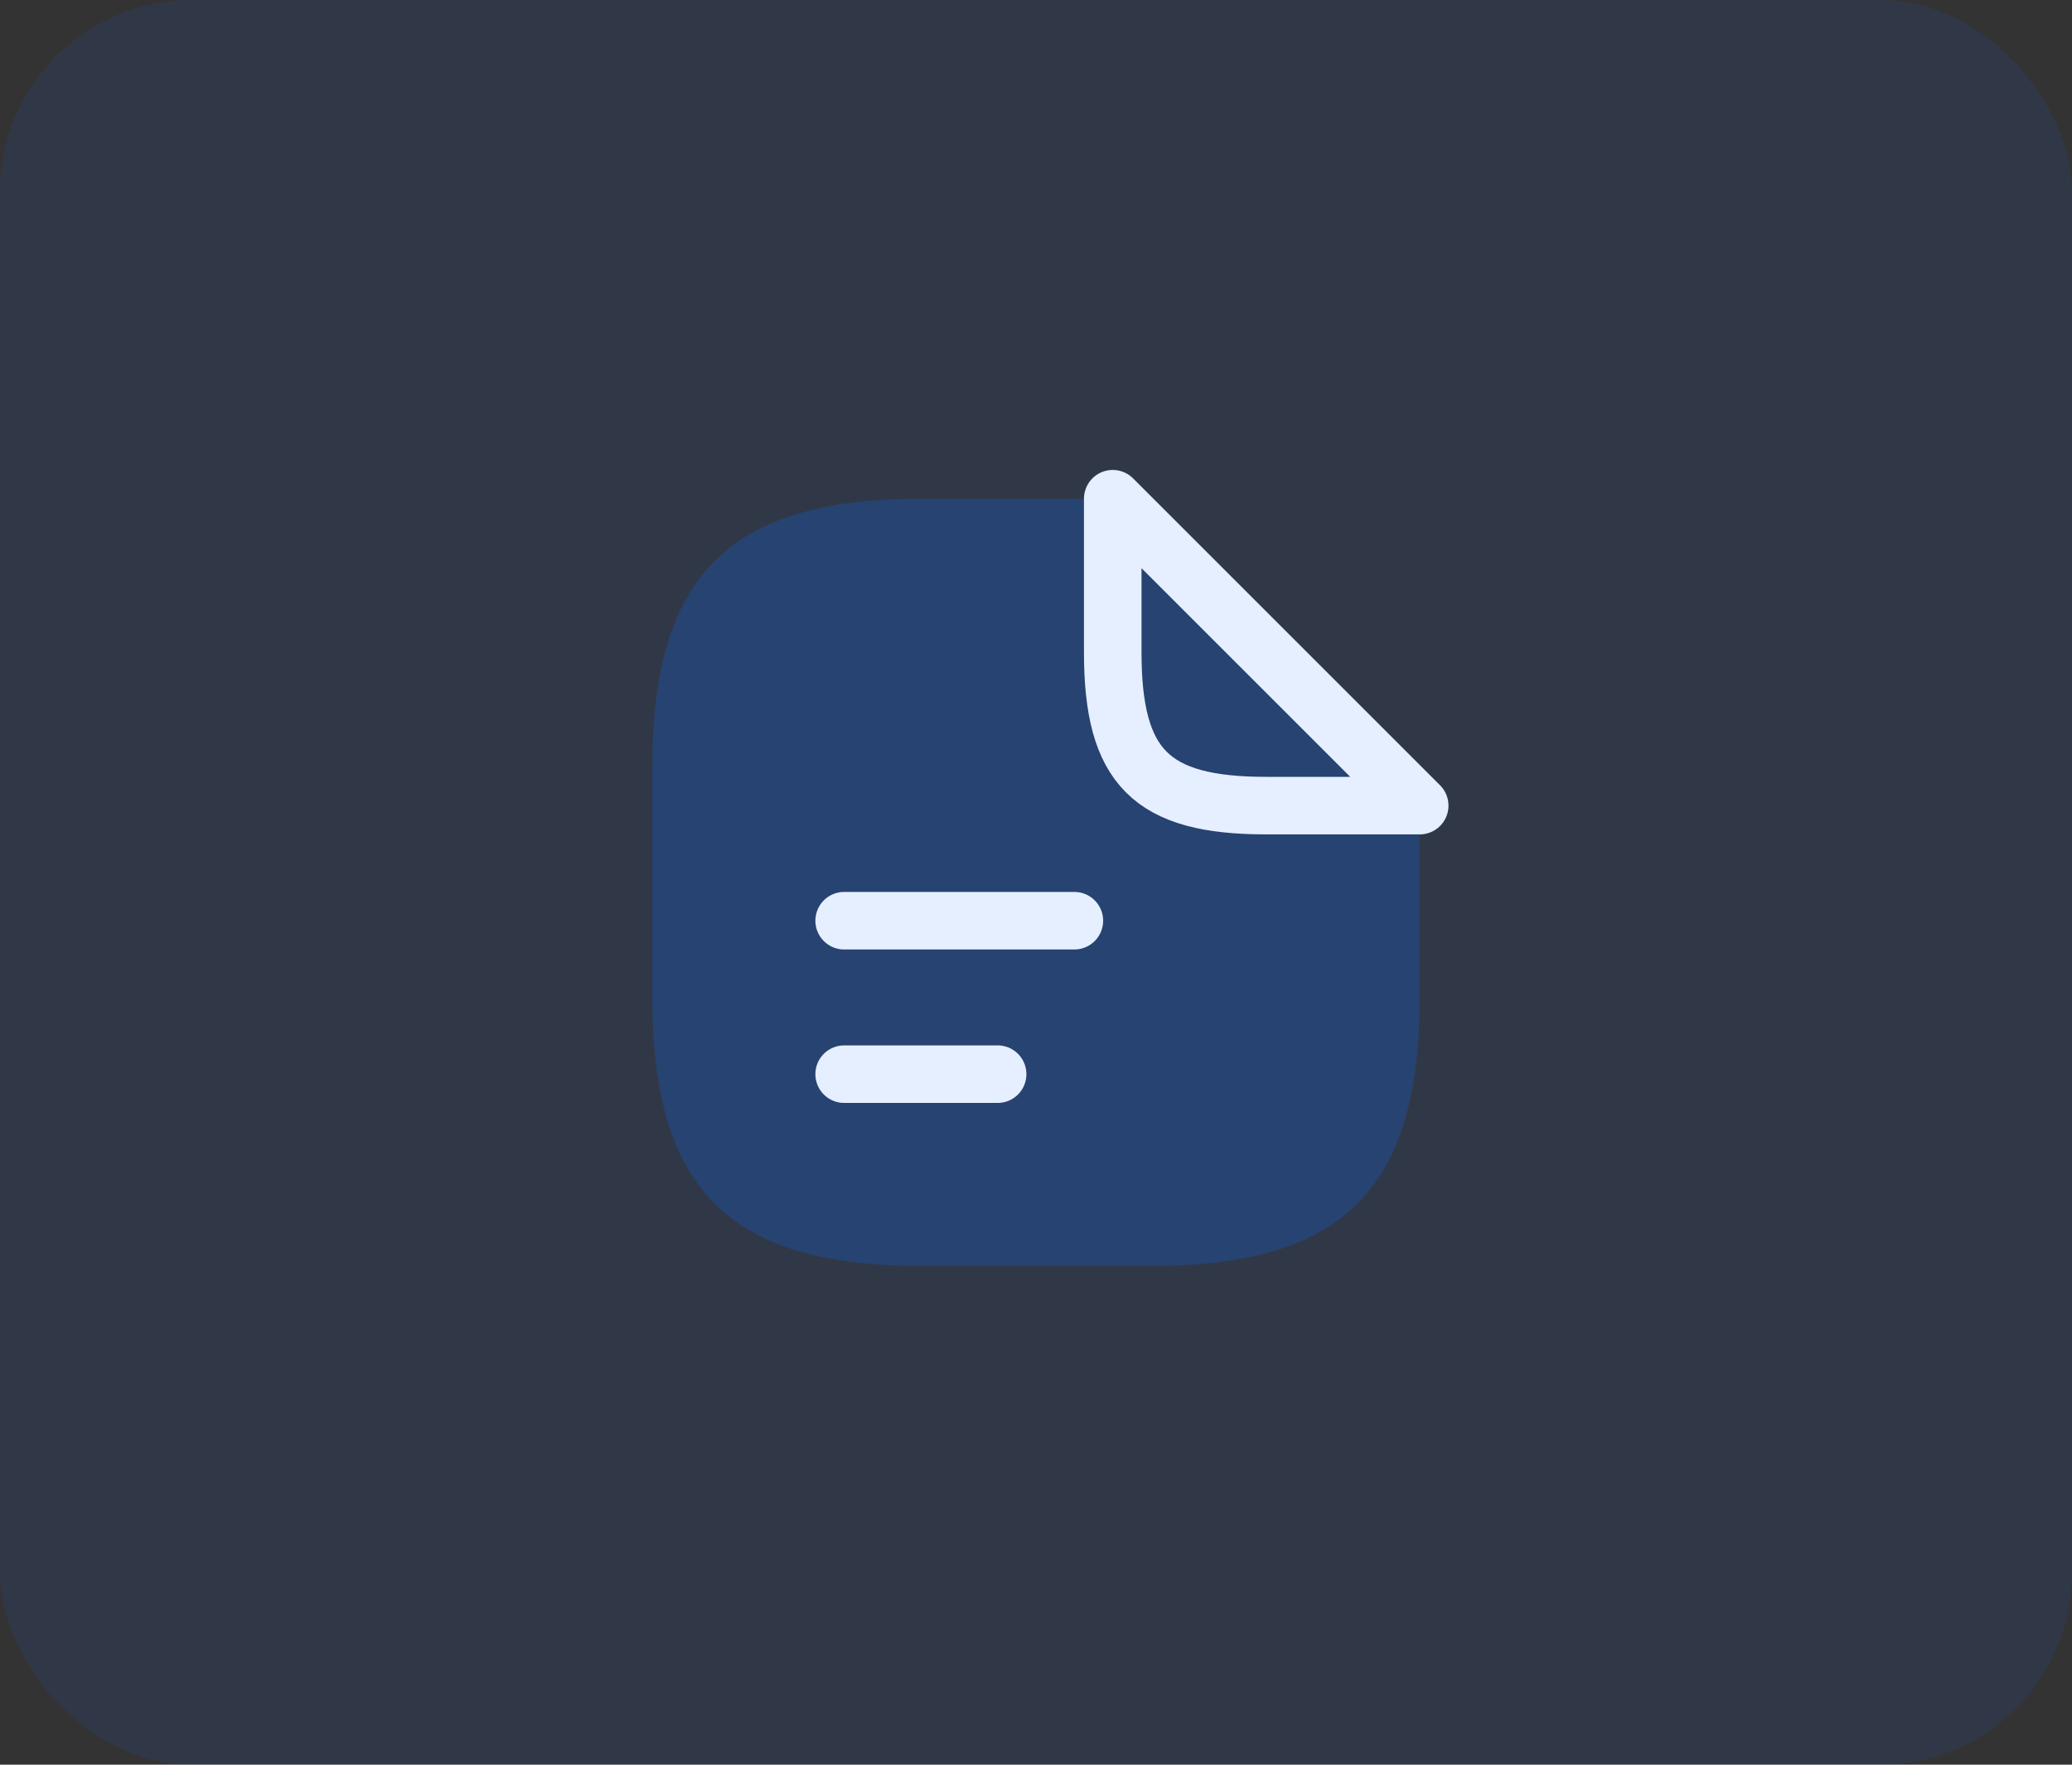 <svg width="54" height="46" viewBox="0 0 54 46" fill="none" xmlns="http://www.w3.org/2000/svg">
<rect x="0" y="0" width="54" height="46" fill="#333333" stroke="none"/>
<rect width="54" height="46" rx="5" fill="#1567FE" fill-opacity="0.1"/>
<path d="M37 21V26C37 31 35 33 30 33H24C19 33 17 31 17 26V20C17 15 19 13 24 13H29" fill="#274371"/>
<path d="M37 21H33C30 21 29 20 29 17V13L37 21Z" stroke="#E5EFFF" stroke-width="1.5" stroke-linecap="round" stroke-linejoin="round"/>
<path d="M22 24H28" stroke="#E5EFFF" stroke-width="1.5" stroke-linecap="round" stroke-linejoin="round"/>
<path d="M22 28H26" stroke="#E5EFFF" stroke-width="1.5" stroke-linecap="round" stroke-linejoin="round"/>
</svg>
